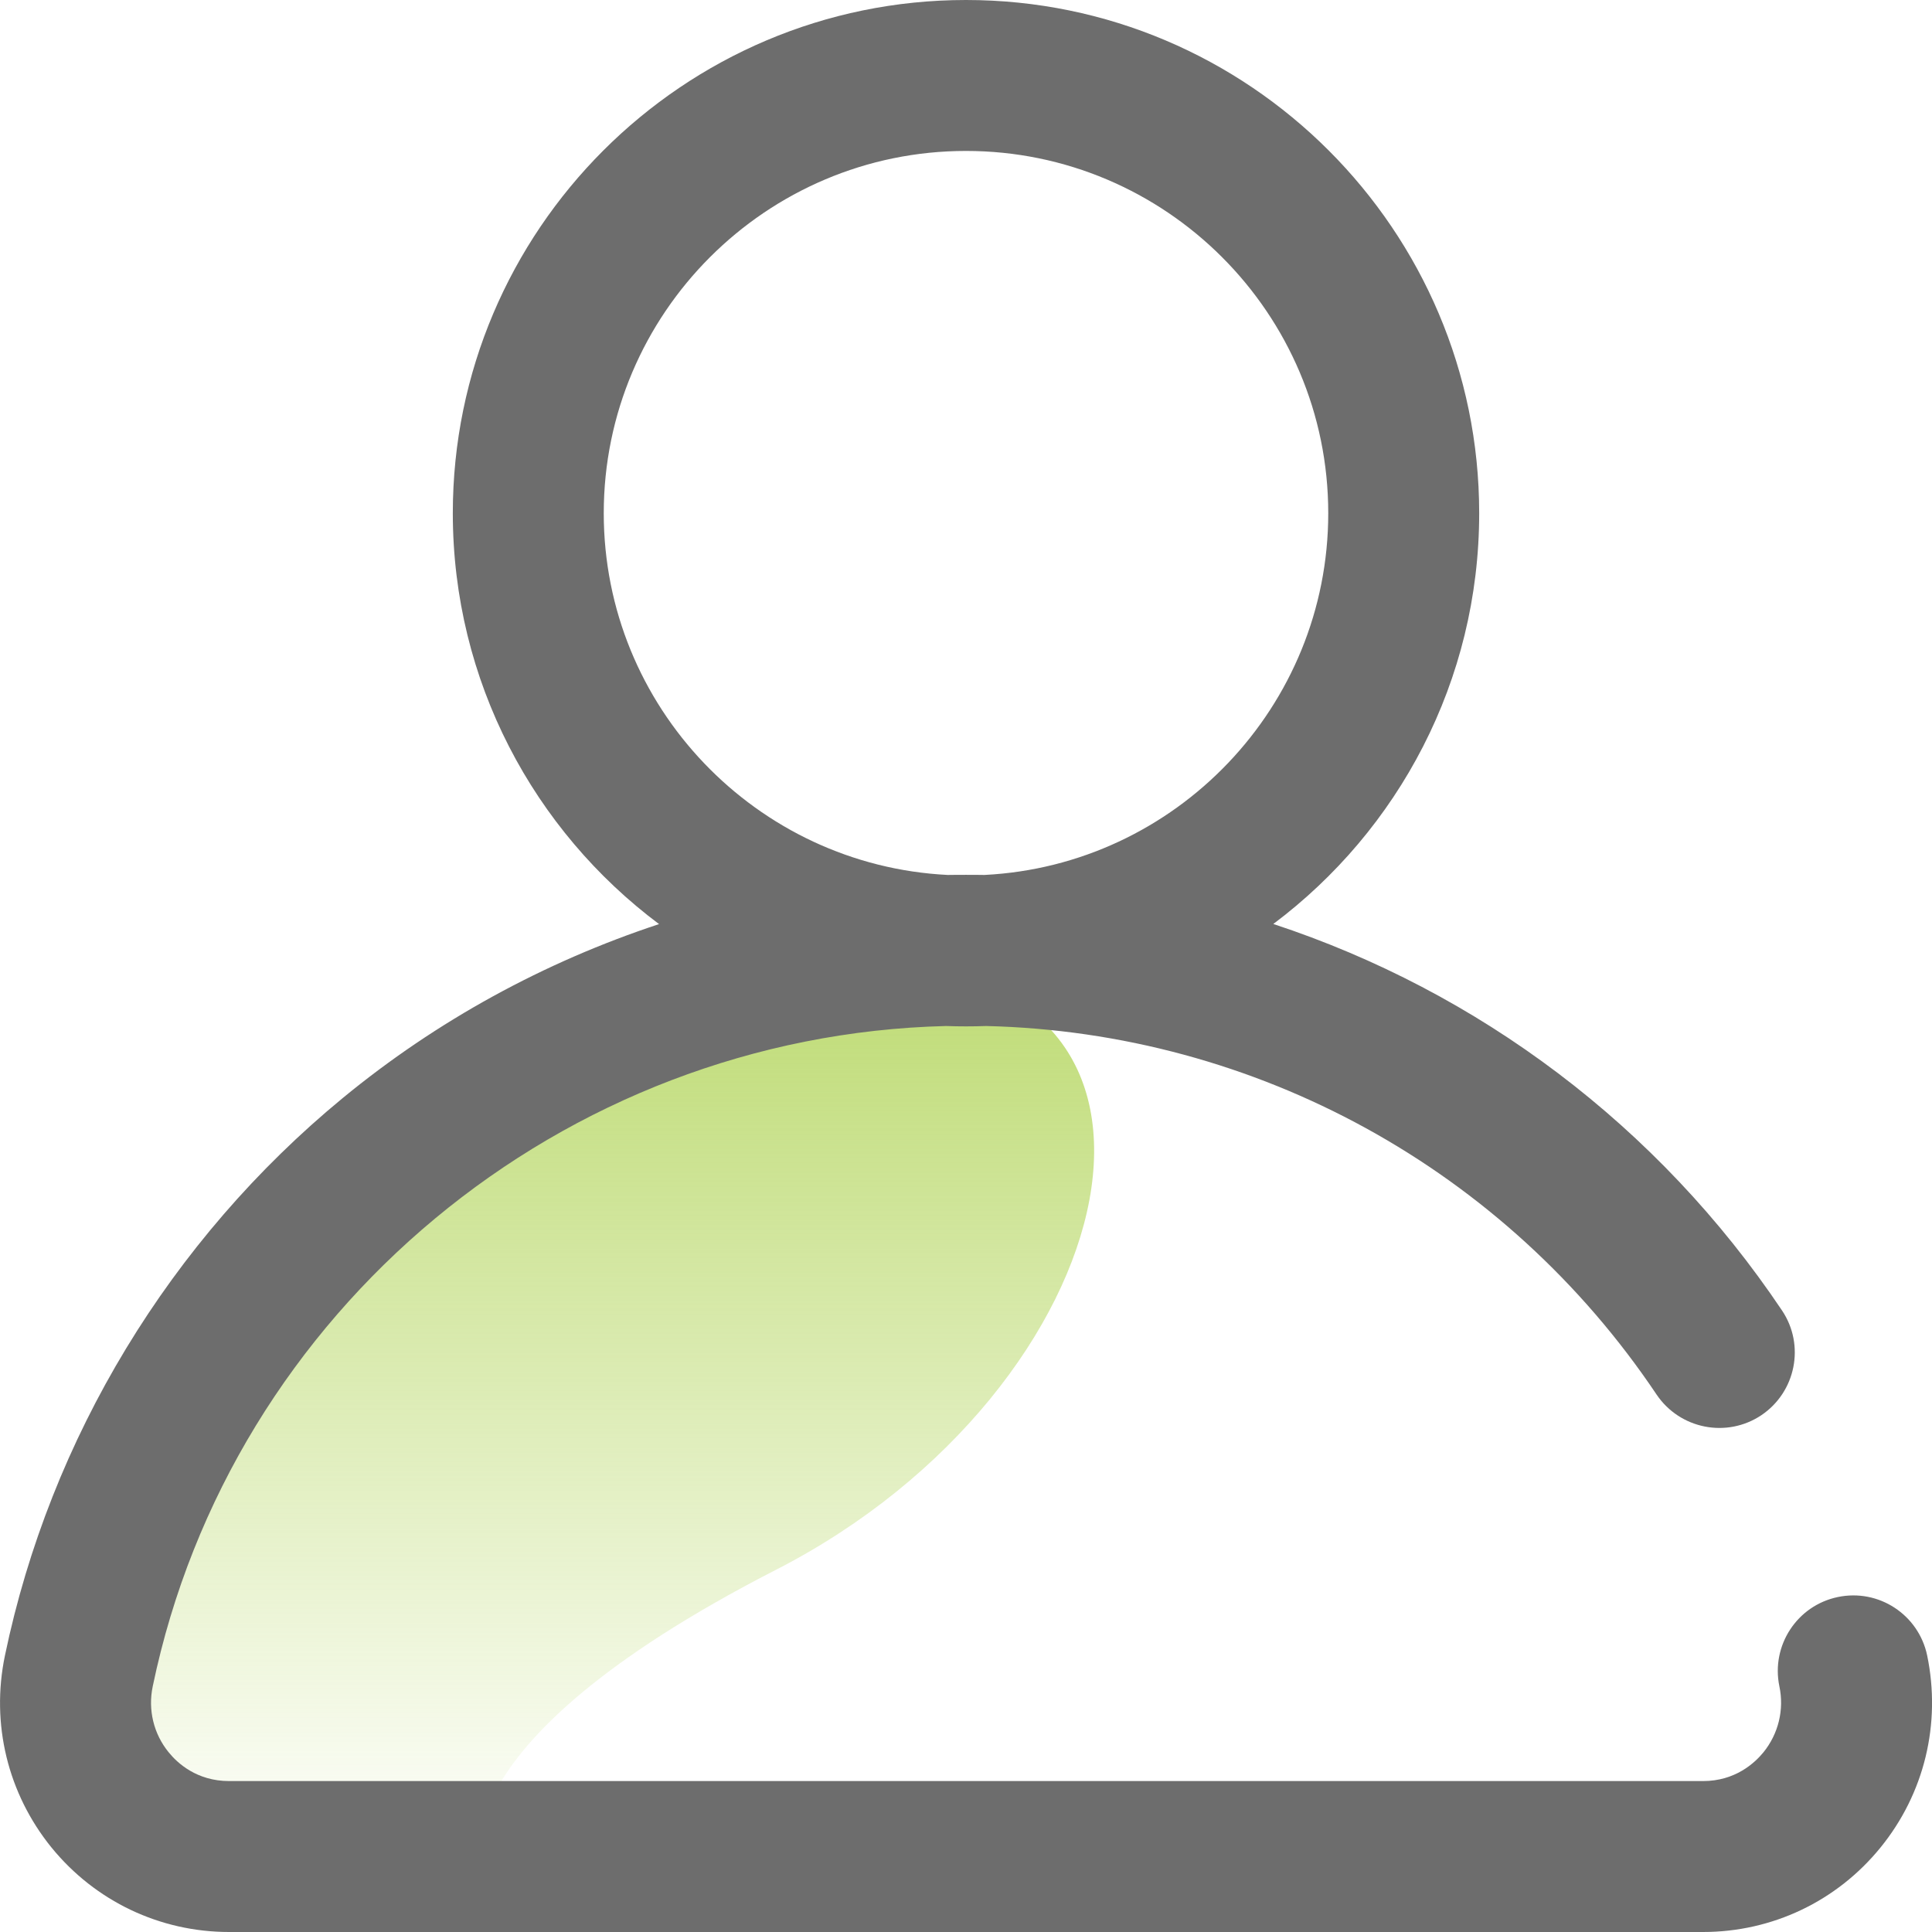 <svg width="16" height="16" viewBox="0 0 16 16" fill="none" xmlns="http://www.w3.org/2000/svg">
<g clip-path="url(#clip0)">
<path opacity="0.75" d="M0.5 14C0.298 12.146 4.175 8.137 6.427 8C6.427 8 4.233 8 7.198 8C10.162 8 9.355 11.5 6.427 13C3.5 14.5 4 15.5 4 15.5L1.5 15L1.035 14H0.5Z" fill="url(#paint0_linear)"/>
<path d="M15.96 13.71C15.889 13.372 15.559 13.155 15.22 13.226C14.883 13.296 14.666 13.627 14.736 13.965C14.777 14.159 14.728 14.359 14.604 14.512C14.531 14.601 14.37 14.75 14.104 14.75H1.897C1.63 14.75 1.469 14.601 1.397 14.512C1.272 14.359 1.224 14.159 1.265 13.965C1.913 10.849 4.661 8.574 7.835 8.497C7.89 8.499 7.945 8.5 8 8.5C8.056 8.5 8.112 8.499 8.167 8.497C10.402 8.55 12.468 9.683 13.719 11.549C13.912 11.835 14.3 11.912 14.587 11.72C14.873 11.527 14.95 11.139 14.758 10.853C13.732 9.323 12.243 8.211 10.545 7.652C11.58 6.876 12.25 5.64 12.25 4.25C12.25 1.907 10.344 0 8 0C5.657 0 3.75 1.907 3.75 4.25C3.75 5.641 4.422 6.878 5.458 7.653C4.509 7.966 3.618 8.452 2.839 9.093C1.41 10.269 0.416 11.908 0.041 13.71C-0.077 14.275 0.064 14.854 0.427 15.301C0.789 15.745 1.324 16 1.897 16H14.104C14.677 16 15.212 15.745 15.573 15.301C15.937 14.854 16.077 14.275 15.96 13.71ZM5 4.25C5 2.596 6.346 1.25 8 1.25C9.655 1.25 11 2.596 11 4.25C11 5.853 9.736 7.167 8.152 7.246C8.102 7.245 8.051 7.245 8 7.245C7.95 7.245 7.9 7.245 7.849 7.246C6.265 7.167 5 5.854 5 4.25Z" fill="#6D6D6D"/>
</g>
<defs>
<linearGradient id="paint0_linear" x1="4.777" y1="8" x2="4.777" y2="15.5" gradientUnits="userSpaceOnUse">
<stop stop-color="#A8CF45"/>
<stop offset="1" stop-color="#A8CF45" stop-opacity="0"/>
</linearGradient>
<clipPath id="clip0">
<rect width="16" height="16" fill="white"/>
</clipPath>
</defs>
</svg>
